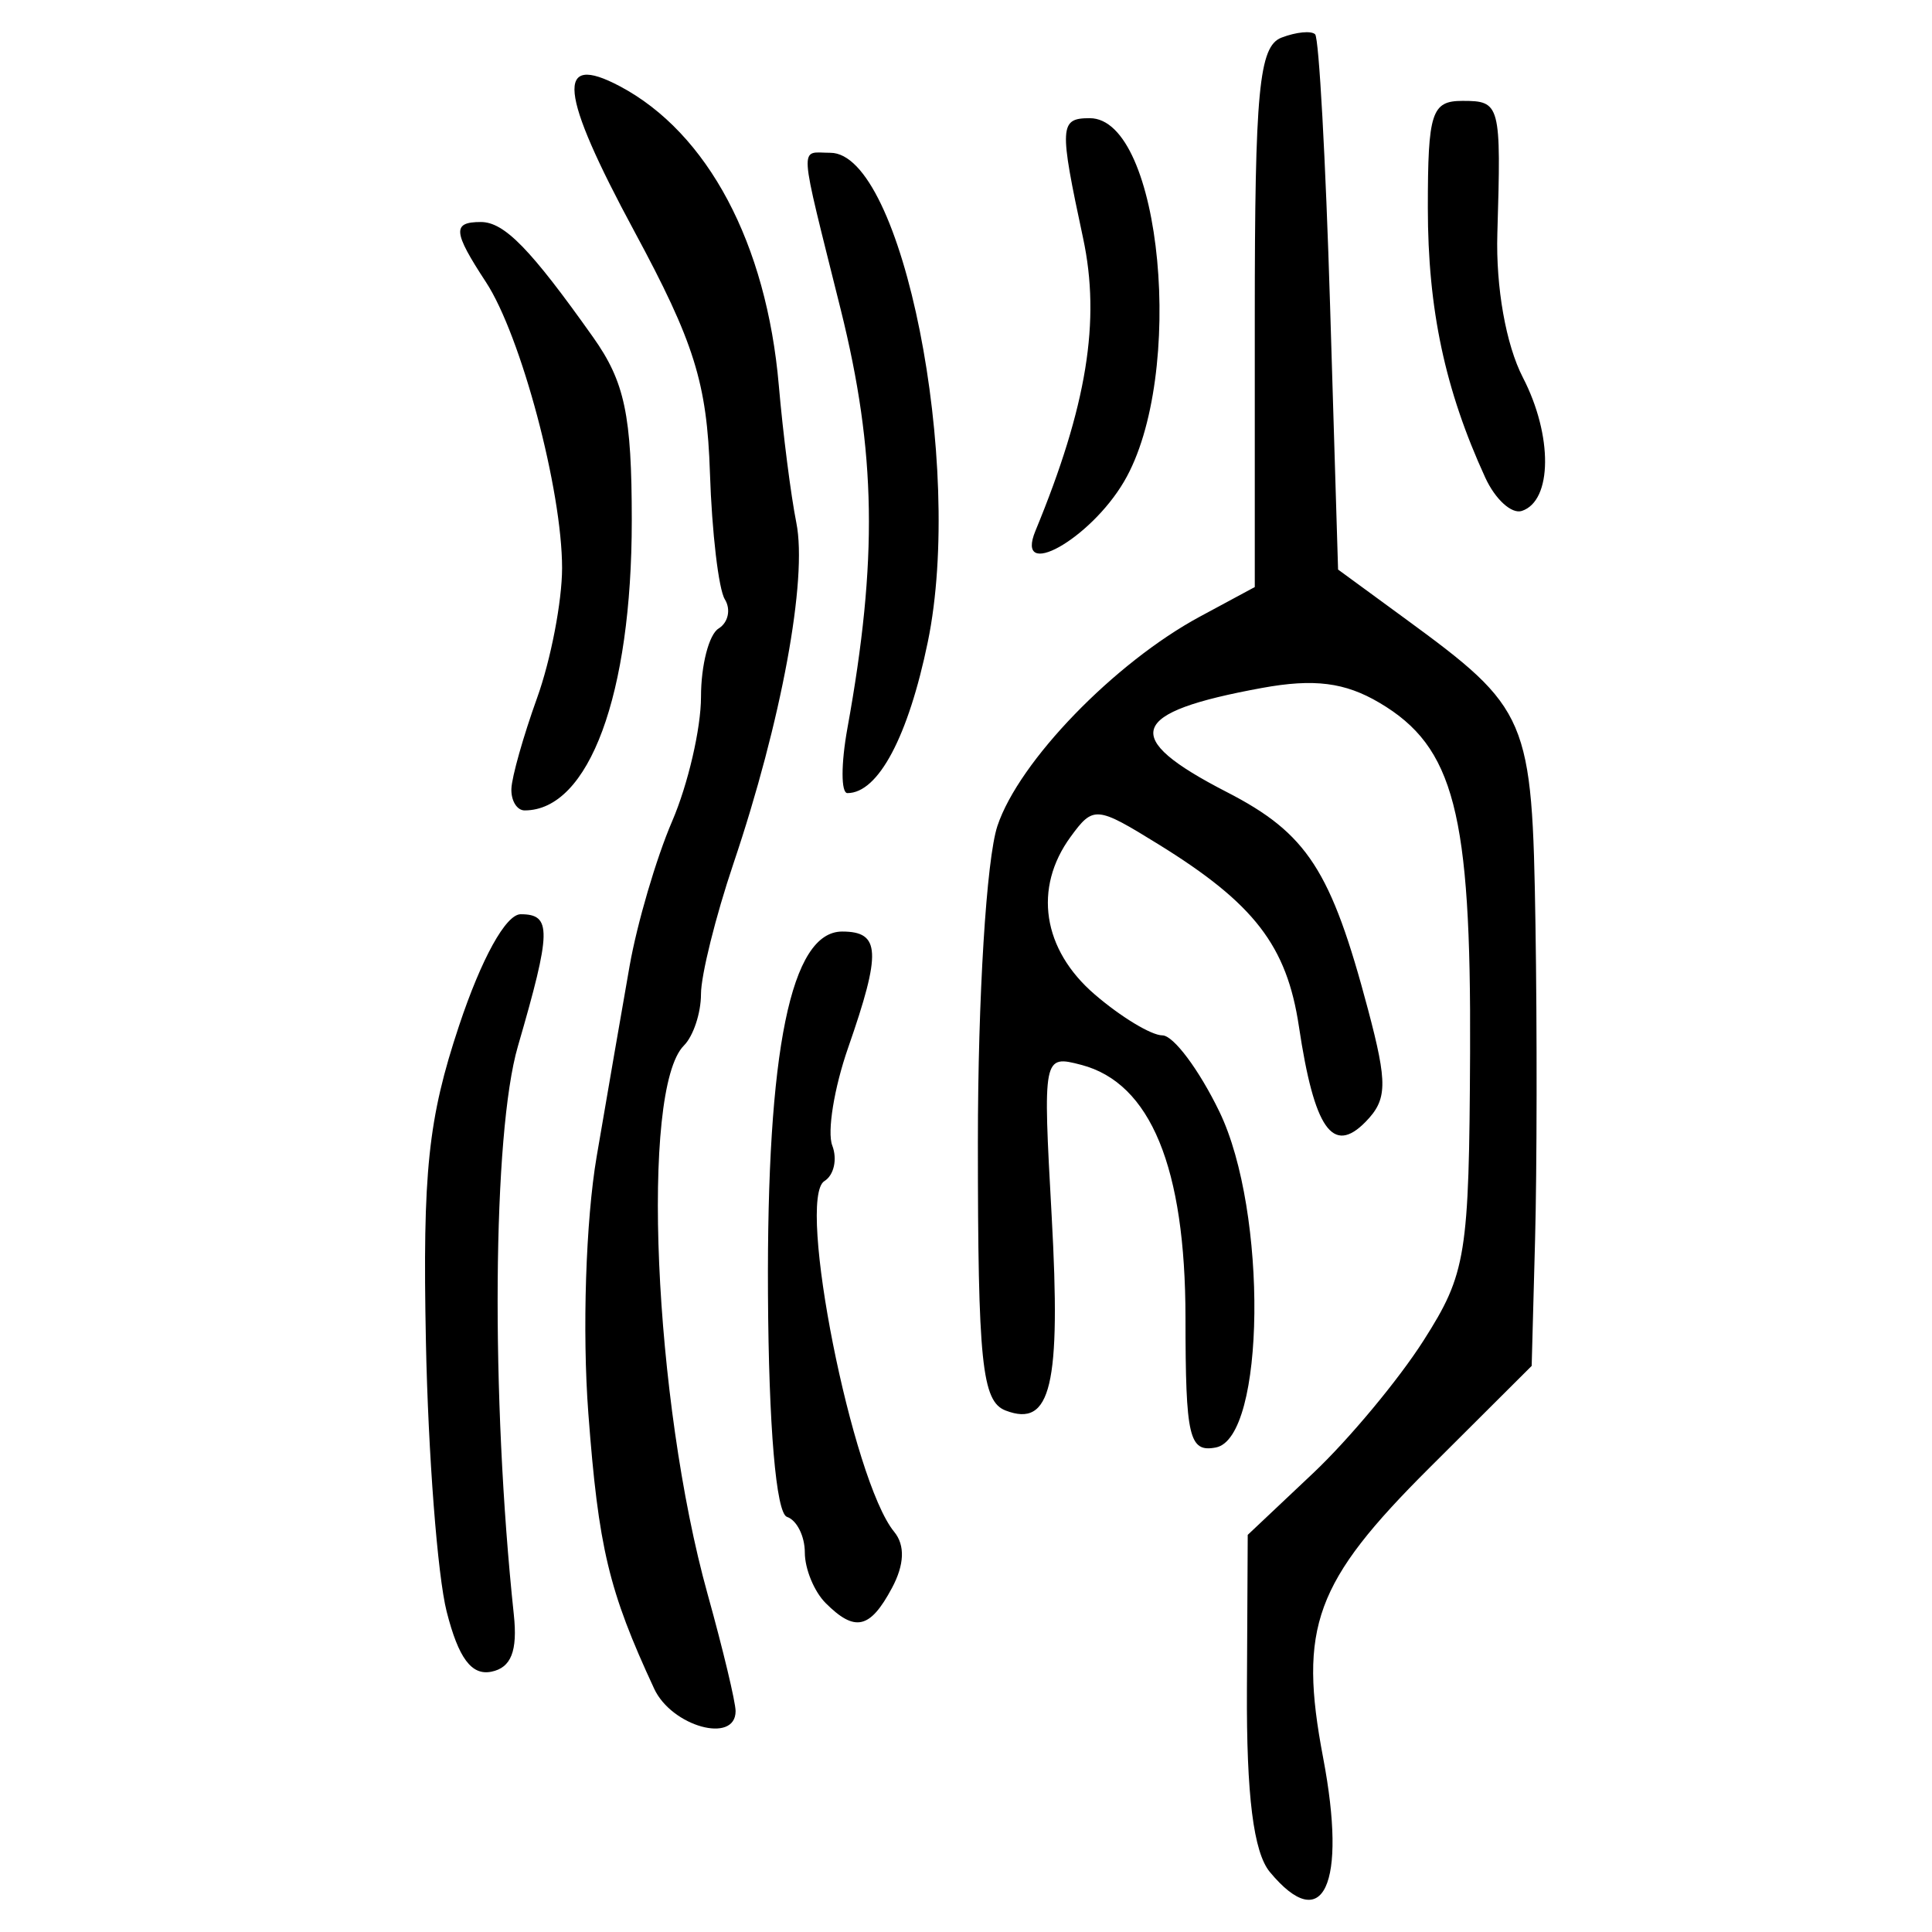 <?xml version="1.0" encoding="UTF-8" standalone="no"?>
<!-- Created with Inkscape (http://www.inkscape.org/) -->

<svg
   xmlns:dc="http://purl.org/dc/elements/1.1/"
   xmlns:cc="http://creativecommons.org/ns#"
   xmlns:rdf="http://www.w3.org/1999/02/22-rdf-syntax-ns#"
   xmlns:svg="http://www.w3.org/2000/svg"
   xmlns="http://www.w3.org/2000/svg"
   xmlns:sodipodi="http://sodipodi.sourceforge.net/DTD/sodipodi-0.dtd"
   xmlns:inkscape="http://www.inkscape.org/namespaces/inkscape"
   width="300"
   height="300"
   id="svg2"
   version="1.1"
   inkscape:version="0.48.4 r9939"
   sodipodi:docname="image-seal.svg">
  <defs
     id="defs4" />
  <sodipodi:namedview
     id="base"
     pagecolor="#ffffff"
     bordercolor="#666666"
     borderopacity="1.0"
     inkscape:pageopacity="0.0"
     inkscape:pageshadow="2"
     inkscape:zoom="2.0018437"
     inkscape:cx="232.32812"
     inkscape:cy="141.91078"
     inkscape:document-units="px"
     inkscape:current-layer="layer1"
     showgrid="false"
     inkscape:window-width="1215"
     inkscape:window-height="1000"
     inkscape:window-x="65"
     inkscape:window-y="24"
     inkscape:window-maximized="1"
     fit-margin-top="10"
     fit-margin-left="10"
     fit-margin-right="10"
     fit-margin-bottom="10" />
  <g
     inkscape:label="Calque 1"
     inkscape:groupmode="layer"
     id="layer1"
     transform="translate(0,-752.362)">
    <path
       style="fill:#000000"
       d="m 197.186,1043.052 c -2.542,-3.063 -3.649,-11.89 -3.564,-28.4 l 0.124,-23.956 10.134,-9.561 c 5.574,-5.258 13.307,-14.547 17.185,-20.641 6.614,-10.394 7.061,-13.164 7.209,-44.671 0.175,-37.271 -2.469,-47.482 -14.073,-54.336 -5.369,-3.172 -10.163,-3.777 -18.232,-2.302 -20.8,3.804 -22.092,7.62 -5.47,16.169 12.48,6.419 16.185,12.123 21.923,33.751 3.063,11.545 3.008,14.004 -0.387,17.467 -5.091,5.193 -7.956,1.085 -10.342,-14.831 -1.878,-12.522 -6.932,-19.08 -21.773,-28.253 -9.685,-5.986 -10.138,-6.025 -13.671,-1.194 -5.825,7.966 -4.369,17.509 3.736,24.48 4.064,3.496 8.794,6.357 10.509,6.359 1.716,0.002 5.701,5.336 8.856,11.854 7.514,15.523 7.14,50.671 -0.555,52.139 -4.154,0.793 -4.704,-1.556 -4.713,-20.126 -0.011,-23.348 -5.415,-36.471 -16.178,-39.286 -5.944,-1.554 -5.977,-1.387 -4.602,23.451 1.459,26.359 -0.097,32.93 -7.154,30.221 -3.678,-1.411 -4.302,-7.453 -4.302,-41.642 0,-22.504 1.326,-43.986 3.032,-49.126 3.325,-10.016 18.166,-25.355 31.468,-32.523 l 8.496,-4.578 0,-41.861 c 0,-35.251 0.655,-42.113 4.147,-43.453 2.281,-0.875 4.632,-1.106 5.225,-0.513 0.593,0.593 1.637,19.536 2.32,42.094 l 1.242,41.015 10.328,7.558 c 19.29,14.116 19.808,15.331 20.323,47.589 0.257,16.104 0.229,38.107 -0.061,48.895 l -0.528,19.615 -15.873,15.824 c -17.809,17.754 -20.365,24.723 -16.51,45.02 3.751,19.752 0.027,27.748 -8.268,17.75 z m -95.609,-28.474 c -7.059,-15.207 -8.644,-21.837 -10.221,-42.775 -0.957,-12.697 -0.397,-29.952 1.294,-39.857 1.639,-9.607 3.938,-22.909 5.109,-29.559 1.17,-6.651 4.145,-16.775 6.61,-22.498 2.465,-5.723 4.482,-14.419 4.482,-19.324 0,-4.905 1.229,-9.678 2.731,-10.606 1.502,-0.928 1.939,-2.97 0.97,-4.537 -0.968,-1.567 -2.009,-10.399 -2.313,-19.626 -0.46,-13.967 -2.424,-20.248 -11.734,-37.507 -11.669,-21.633 -12.291,-27.852 -2.256,-22.536 13.652,7.232 22.781,24.414 24.686,46.462 0.646,7.472 1.87,17.067 2.721,21.321 1.755,8.772 -2.313,30.818 -9.762,52.906 -2.775,8.227 -5.045,17.357 -5.045,20.289 0,2.931 -1.192,6.522 -2.648,7.978 -6.784,6.784 -4.694,55.124 3.685,85.22 2.386,8.57 4.338,16.733 4.338,18.139 0,5.126 -9.918,2.389 -12.647,-3.49 z m -32.219,-11.965 c -1.424,-5.613 -2.874,-24.472 -3.222,-41.909 -0.527,-26.402 0.332,-34.604 5.137,-49.042 3.483,-10.465 7.28,-17.337 9.581,-17.337 4.837,0 4.782,2.553 -0.436,20.504 -3.928,13.511 -4.22,54.445 -0.631,88.255 0.601,5.66 -0.418,8.242 -3.495,8.861 -3.074,0.618 -5.1,-2.108 -6.933,-9.332 z m 58.84,-1.337 c -1.774,-1.774 -3.225,-5.301 -3.225,-7.838 0,-2.537 -1.246,-5.028 -2.77,-5.536 -1.692,-0.564 -2.841,-14.042 -2.952,-34.634 -0.205,-37.895 3.555,-56.256 11.521,-56.256 5.949,0 6.111,3.159 0.926,18.041 -2.17,6.228 -3.279,13.059 -2.465,15.18 0.814,2.121 0.268,4.606 -1.214,5.521 -4.396,2.717 4.318,46.546 10.829,54.467 1.716,2.088 1.596,5.1 -0.349,8.733 -3.401,6.354 -5.743,6.882 -10.303,2.322 z M 79.409,874.843 c 0.065,-1.847 1.861,-8.196 3.99,-14.108 2.13,-5.912 3.876,-14.981 3.881,-20.154 0.011,-12.093 -6.382,-36.111 -11.821,-44.413 -5.125,-7.822 -5.254,-9.332 -0.796,-9.332 3.646,0 7.716,4.175 17.431,17.882 4.922,6.945 6.008,12.092 6.008,28.487 0,27.029 -6.644,44.997 -16.637,44.997 -1.195,0 -2.121,-1.512 -2.056,-3.359 z m 52.177,-9.405 c 4.737,-26.148 4.471,-42.871 -1.033,-64.984 -6.641,-26.682 -6.487,-24.366 -1.618,-24.366 11.176,0 20.822,48.415 15.133,75.959 -3.038,14.71 -7.695,23.468 -12.479,23.468 -1.006,0 -1.008,-4.535 -0.003,-10.077 z m 29.196,-30.646 c 7.993,-19.361 10.151,-32.623 7.397,-45.463 -3.734,-17.411 -3.667,-18.615 1.04,-18.615 11.176,0 14.953,40.03 5.323,56.423 -5.298,9.019 -17.014,15.537 -13.76,7.655 z m 69.853,-8.257 c -6.26,-13.647 -8.921,-26.145 -8.921,-41.904 0,-14.813 0.58,-16.604 5.374,-16.604 5.894,0 6.019,0.475 5.419,20.603 -0.248,8.332 1.338,17.271 3.965,22.351 4.661,9.013 4.581,19.159 -0.163,20.718 -1.58,0.519 -4.133,-1.805 -5.674,-5.164 z"
       id="path3186"
       inkscape:connector-curvature="0" />
  </g>
</svg>

